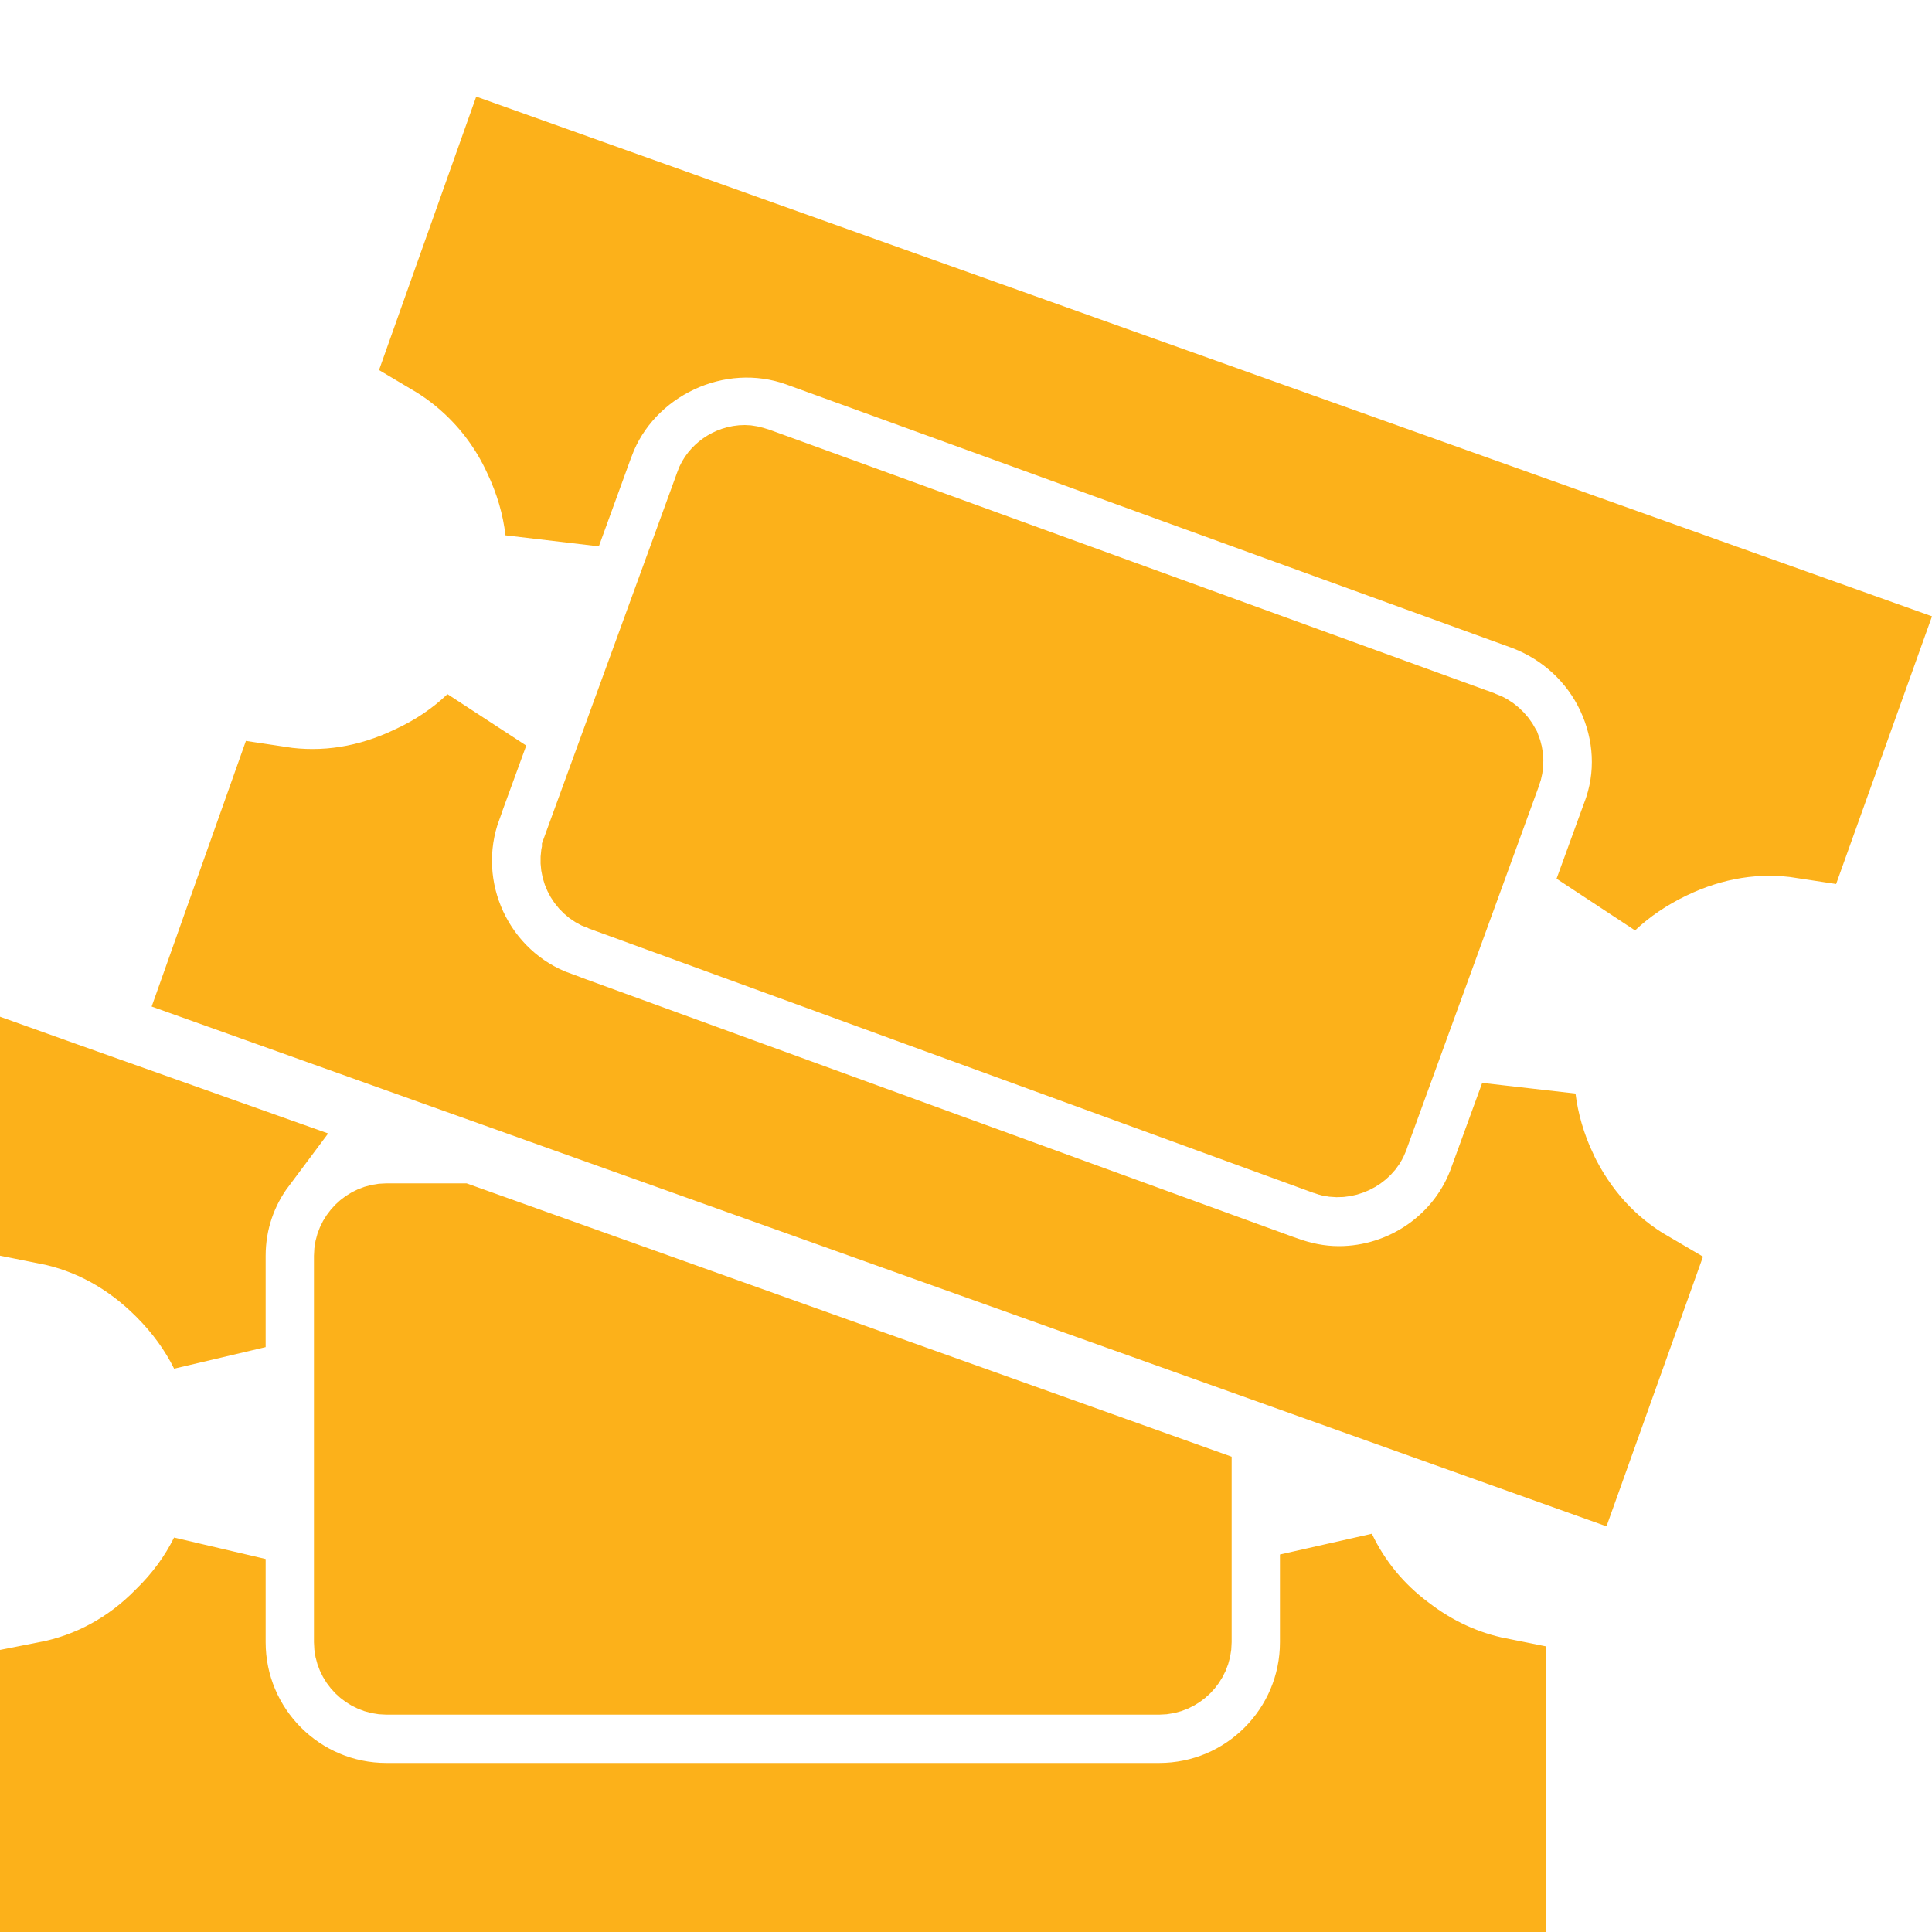 <?xml version="1.0" encoding="UTF-8"?>
<svg xmlns="http://www.w3.org/2000/svg" width="30" height="30" viewBox="0 0 30 30" fill="none">
  <g id="dashicons:tickets-alt">
    <path id="Vector" d="M28.014 12.891C27.284 12.778 26.561 12.895 25.865 13.229C25.492 13.408 25.16 13.633 24.875 13.901L25.302 12.728C25.558 12.062 25.509 11.343 25.22 10.723C24.926 10.093 24.402 9.614 23.761 9.366L23.753 9.363L23.746 9.36L12.466 5.265L12.464 5.264C11.114 4.779 9.594 5.507 9.107 6.819L9.105 6.823L8.594 8.227C8.547 7.817 8.428 7.412 8.239 7.016C8.032 6.569 7.738 6.169 7.372 5.839L6.87 6.396L7.372 5.839C7.195 5.679 7.003 5.537 6.799 5.416L7.85 2.459L29.041 10.024L28.014 12.891ZM11.709 7.384L22.961 11.474C22.961 11.474 22.961 11.474 22.962 11.474C23.052 11.508 23.132 11.575 23.186 11.675C23.223 11.768 23.225 11.86 23.191 11.951L23.19 11.953L21.135 17.593L21.133 17.6L21.13 17.607C21.075 17.77 20.843 17.889 20.659 17.821L20.657 17.82L9.392 13.71L9.39 13.71C9.297 13.676 9.221 13.606 9.179 13.516C9.136 13.427 9.132 13.324 9.165 13.231C9.165 13.23 9.165 13.23 9.165 13.23L11.22 7.592L11.22 7.592L11.224 7.579C11.265 7.459 11.407 7.35 11.565 7.35C11.582 7.35 11.612 7.352 11.709 7.384ZM7.467 11.32L7.051 12.46C7.051 12.461 7.051 12.461 7.051 12.462C6.548 13.826 7.259 15.339 8.61 15.825C8.61 15.825 8.611 15.826 8.611 15.826L19.888 19.935L19.888 19.935L19.893 19.936C20.164 20.033 20.461 20.1 20.79 20.1C21.878 20.1 22.888 19.414 23.252 18.355L23.72 17.072C23.768 17.462 23.88 17.847 24.054 18.223L24.053 18.224L24.059 18.235C24.395 18.935 24.888 19.474 25.528 19.847L24.492 22.742L3.312 15.175L4.318 12.34C5.044 12.451 5.762 12.335 6.454 12.004C6.842 11.825 7.18 11.595 7.467 11.32ZM0.75 18.882V16.852L0.904 16.907L3.885 17.966C3.567 18.391 3.375 18.917 3.375 19.5V20.918C3.194 20.555 2.95 20.219 2.645 19.915L2.115 20.445L2.645 19.915C2.105 19.374 1.468 19.024 0.75 18.882ZM20.625 25.5V24.138C20.878 24.67 21.25 25.123 21.732 25.483C22.189 25.834 22.698 26.069 23.25 26.179V29.25H0.75V26.238C1.468 26.098 2.112 25.75 2.645 25.205C2.951 24.906 3.195 24.571 3.375 24.208V25.5C3.375 26.949 4.551 28.125 6 28.125H18C19.449 28.125 20.625 26.949 20.625 25.5ZM6 19.125H7.115L18.375 23.148V25.5C18.375 25.701 18.201 25.875 18 25.875H6C5.799 25.875 5.625 25.701 5.625 25.5V19.5C5.625 19.299 5.799 19.125 6 19.125Z" fill="#FCB11A" stroke="#FCB11A" stroke-width="1.5"></path>
  </g>
</svg>
